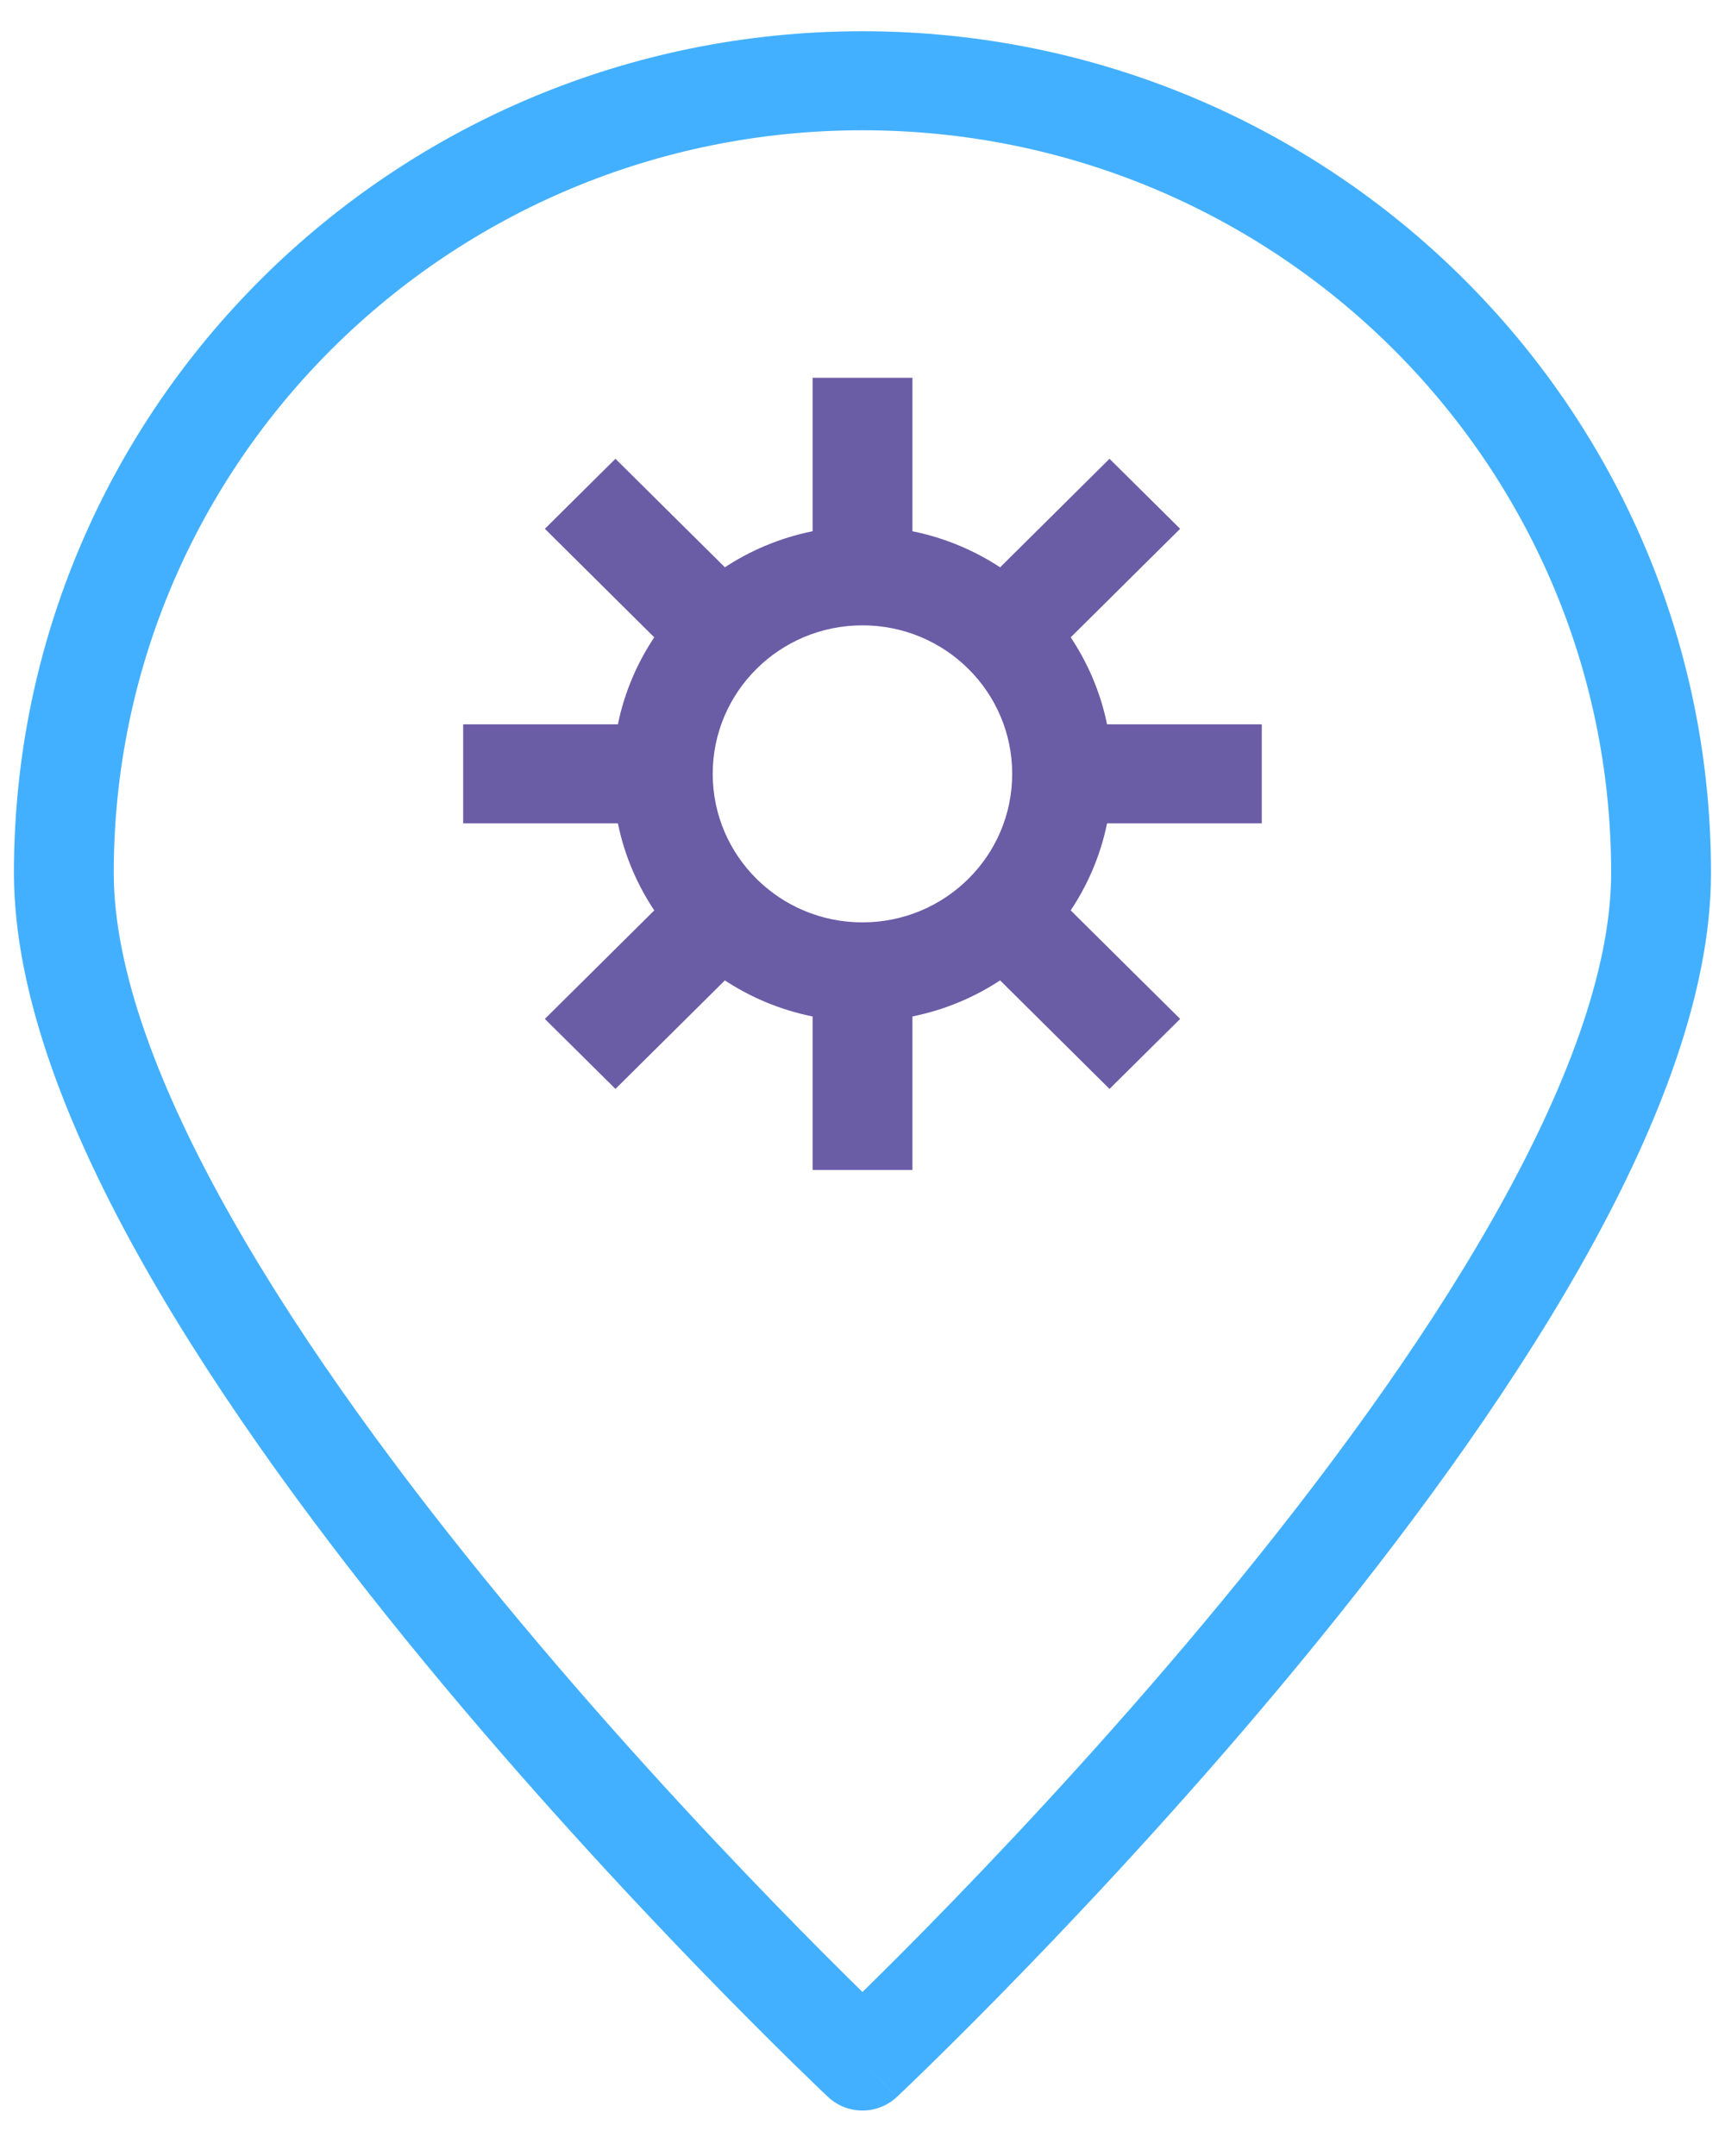 <svg width="36" height="45" viewBox="0 0 36 45" fill="none" xmlns="http://www.w3.org/2000/svg">
<path fill-rule="evenodd" clip-rule="evenodd" d="M17.999 2.719C9.37 2.719 2.374 9.658 2.374 18.218C2.374 20.23 3.307 22.73 4.845 25.439C6.366 28.12 8.409 30.884 10.473 33.389C12.533 35.89 14.596 38.113 16.146 39.711C16.911 40.501 17.55 41.136 17.999 41.577C18.449 41.136 19.087 40.501 19.853 39.711C21.402 38.113 23.466 35.89 25.526 33.389C27.59 30.884 29.633 28.12 31.154 25.439C32.692 22.73 33.624 20.23 33.624 18.218C33.624 9.658 26.629 2.719 17.999 2.719ZM17.999 43.019C17.283 43.769 17.283 43.768 17.282 43.768L17.279 43.765L17.269 43.755L17.231 43.72L17.088 43.584C16.964 43.464 16.782 43.289 16.551 43.063C16.09 42.611 15.433 41.957 14.644 41.144C13.069 39.519 10.966 37.254 8.859 34.697C6.756 32.143 4.632 29.277 3.029 26.453C1.442 23.655 0.291 20.773 0.291 18.218C0.291 8.517 8.219 0.652 17.999 0.652C27.779 0.652 35.708 8.517 35.708 18.218C35.708 20.773 34.557 23.655 32.97 26.453C31.366 29.277 29.242 32.143 27.139 34.697C25.033 37.254 22.93 39.519 21.354 41.144C20.566 41.957 19.909 42.611 19.447 43.063C19.217 43.289 19.035 43.464 18.91 43.584L18.767 43.72L18.73 43.755L18.72 43.765L18.717 43.767C18.717 43.768 18.716 43.769 17.999 43.019ZM17.999 43.019L18.717 43.767C18.315 44.145 17.684 44.146 17.282 43.768L17.999 43.019Z" fill="#43B0FF"/>
<path fill-rule="evenodd" clip-rule="evenodd" d="M17.999 13.052C16.273 13.052 14.874 14.44 14.874 16.152C14.874 17.864 16.273 19.252 17.999 19.252C19.725 19.252 21.124 17.864 21.124 16.152C21.124 14.44 19.725 13.052 17.999 13.052ZM12.791 16.152C12.791 13.298 15.123 10.985 17.999 10.985C20.876 10.985 23.208 13.298 23.208 16.152C23.208 19.005 20.876 21.319 17.999 21.319C15.123 21.319 12.791 19.005 12.791 16.152Z" fill="#6B5CA6"/>
<path fill-rule="evenodd" clip-rule="evenodd" d="M19.042 7.885V12.018H16.959V7.885H19.042Z" fill="#6B5CA6"/>
<path fill-rule="evenodd" clip-rule="evenodd" d="M19.042 20.285V24.419H16.959V20.285H19.042Z" fill="#6B5CA6"/>
<path fill-rule="evenodd" clip-rule="evenodd" d="M9.666 15.118H13.833V17.185H9.666V15.118Z" fill="#6B5CA6"/>
<path fill-rule="evenodd" clip-rule="evenodd" d="M22.166 15.118H26.333V17.185H22.166V15.118Z" fill="#6B5CA6"/>
<path fill-rule="evenodd" clip-rule="evenodd" d="M12.844 9.576L15.791 12.498L14.317 13.96L11.371 11.037L12.844 9.576Z" fill="#6B5CA6"/>
<path fill-rule="evenodd" clip-rule="evenodd" d="M21.682 18.344L24.629 21.267L23.155 22.728L20.209 19.805L21.682 18.344Z" fill="#6B5CA6"/>
<path fill-rule="evenodd" clip-rule="evenodd" d="M11.371 21.267L14.317 18.344L15.791 19.805L12.844 22.728L11.371 21.267Z" fill="#6B5CA6"/>
<path fill-rule="evenodd" clip-rule="evenodd" d="M20.209 12.499L23.155 9.576L24.629 11.037L21.682 13.96L20.209 12.499Z" fill="#6B5CA6"/>
</svg>

